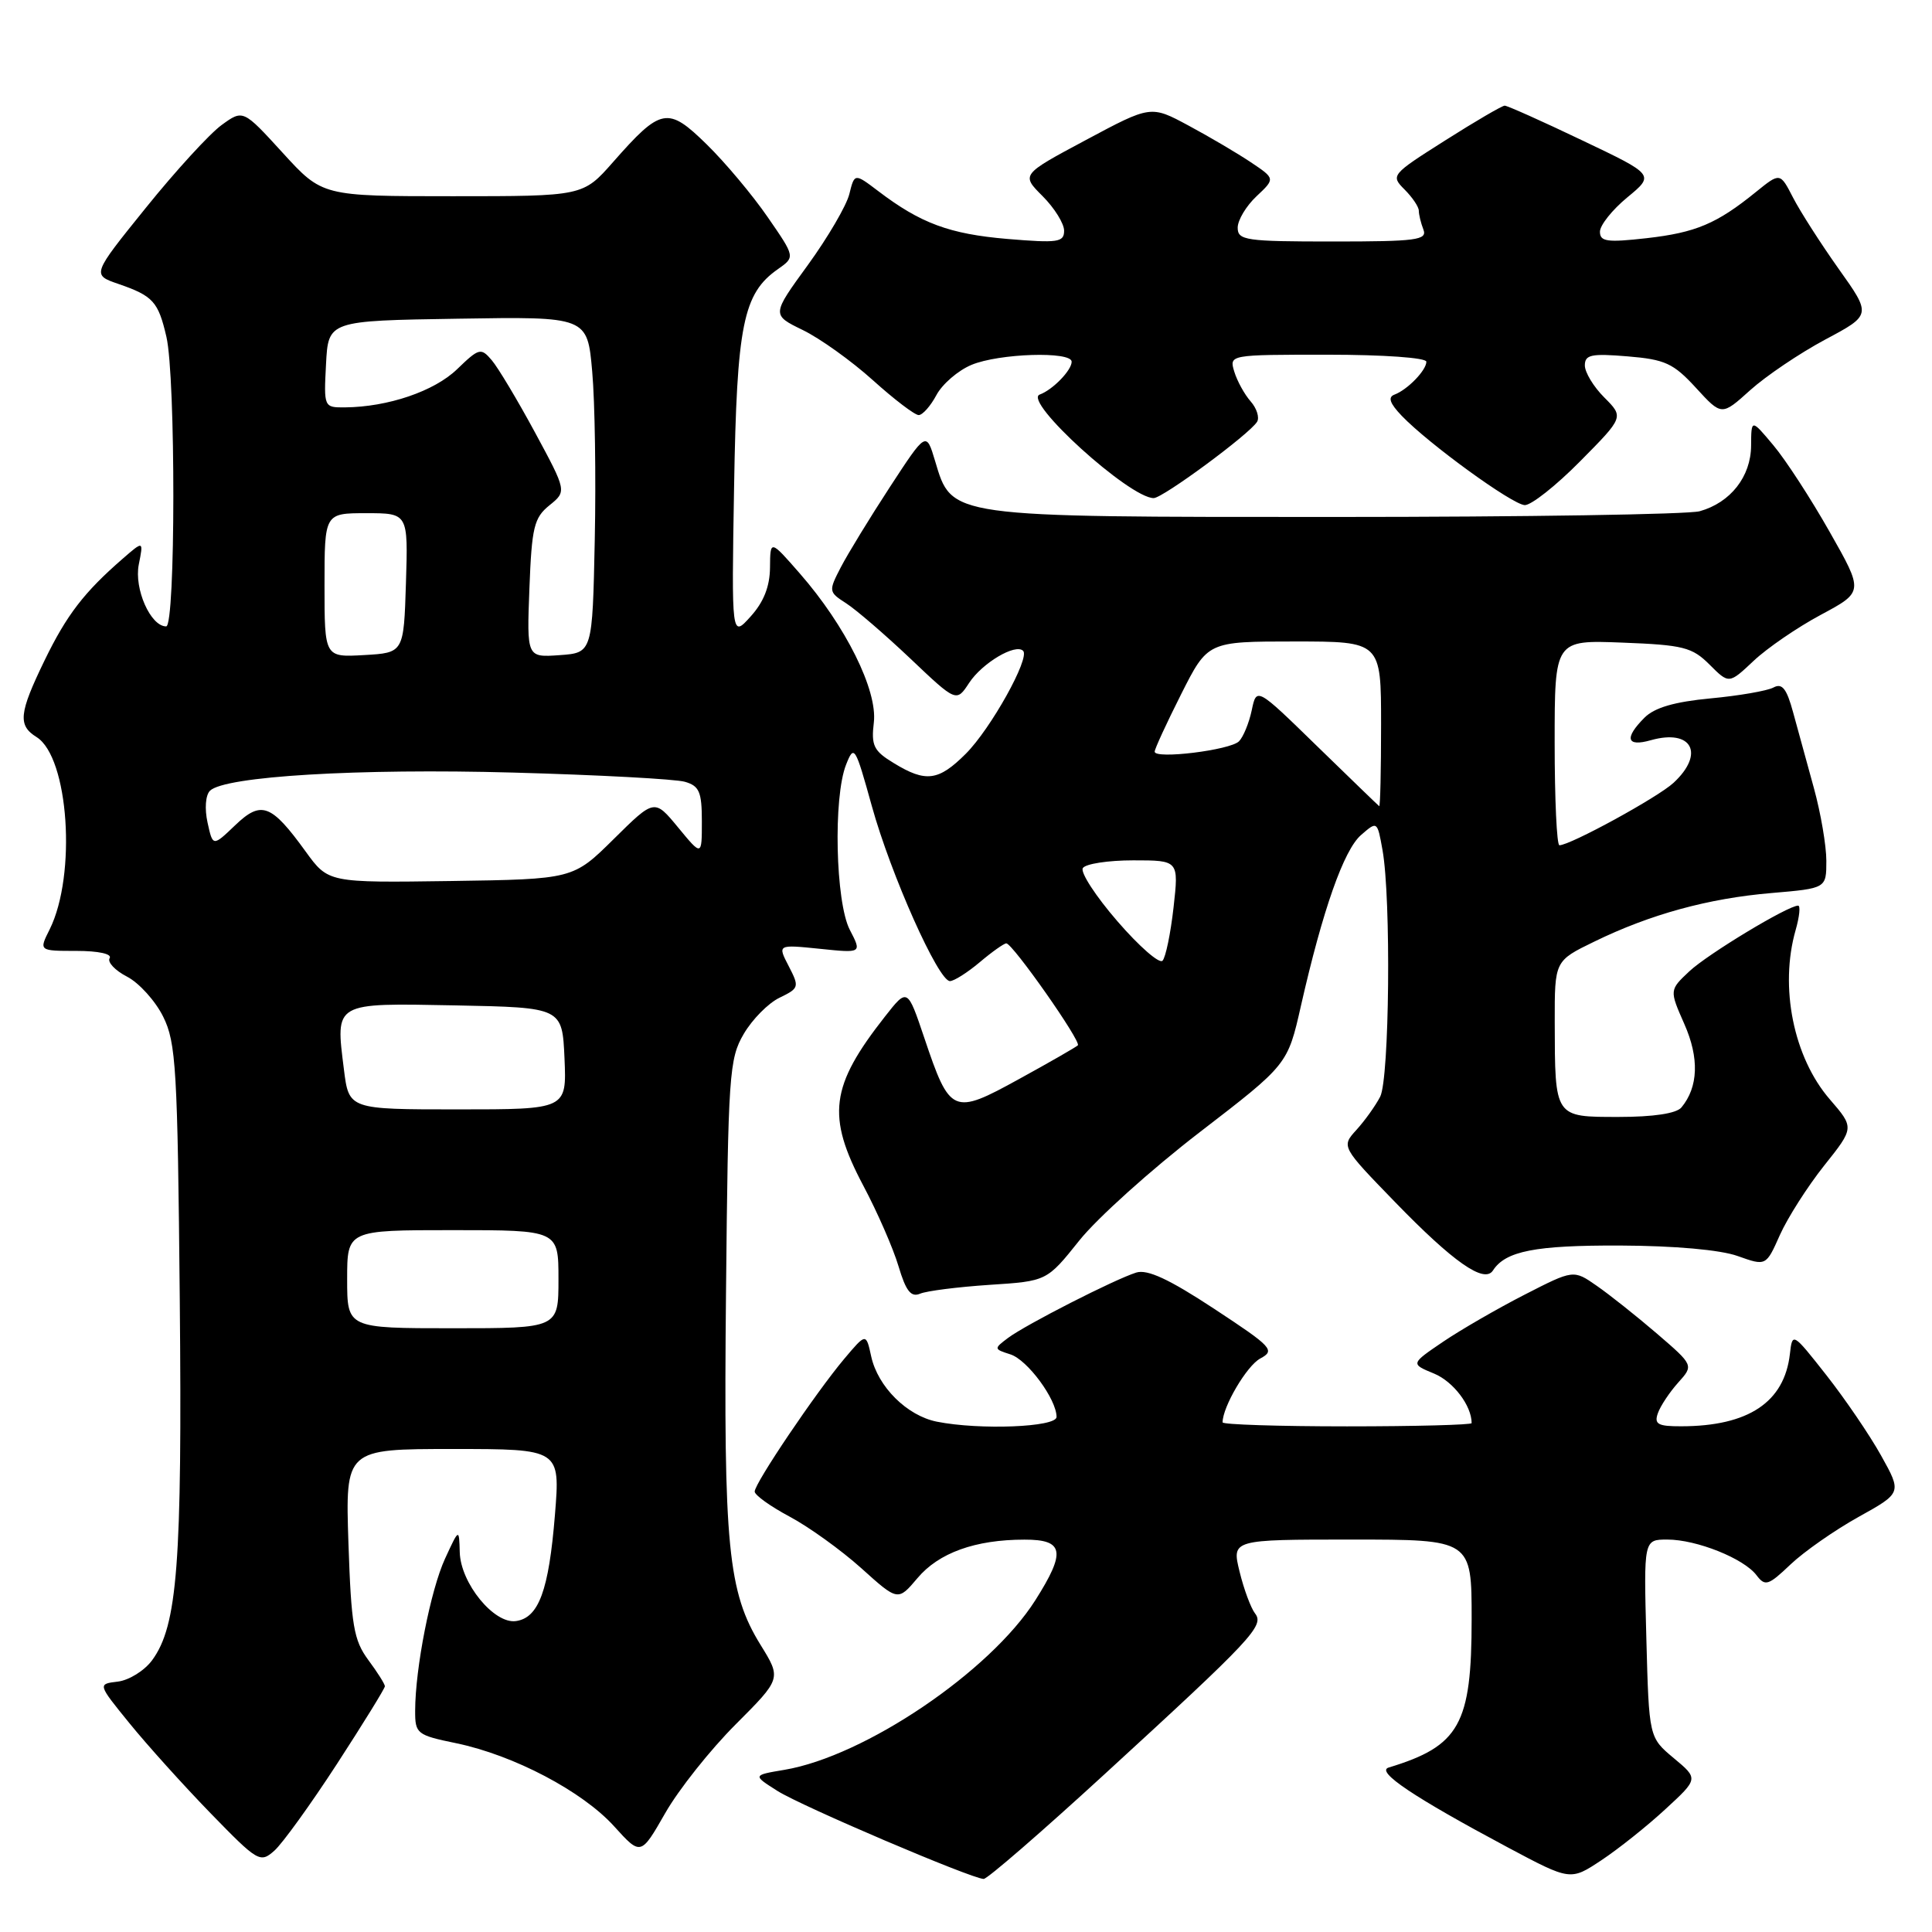 <?xml version="1.0" encoding="UTF-8" standalone="no"?>
<!DOCTYPE svg PUBLIC "-//W3C//DTD SVG 1.1//EN" "http://www.w3.org/Graphics/SVG/1.1/DTD/svg11.dtd" >
<svg xmlns="http://www.w3.org/2000/svg" xmlns:xlink="http://www.w3.org/1999/xlink" version="1.1" viewBox="0 0 256 256">
 <g >
 <path fill="currentColor"
d=" M 146.34 235.11 C 165.95 217.13 167.57 215.41 166.30 213.79 C 165.75 213.08 164.82 210.59 164.25 208.25 C 163.21 204.00 163.21 204.00 179.11 204.00 C 195.00 204.00 195.00 204.00 195.00 214.55 C 195.00 228.49 193.40 231.36 184.00 234.21 C 182.26 234.74 187.33 238.14 199.79 244.79 C 208.09 249.21 208.09 249.21 212.18 246.50 C 214.43 245.01 218.25 241.97 220.66 239.74 C 225.06 235.69 225.06 235.69 221.78 232.96 C 218.50 230.22 218.50 230.22 218.15 217.11 C 217.80 204.00 217.80 204.00 220.93 204.00 C 224.81 204.00 231.08 206.51 232.75 208.73 C 233.89 210.23 234.31 210.10 237.25 207.30 C 239.04 205.60 243.09 202.77 246.25 201.01 C 252.01 197.81 252.01 197.81 249.25 192.86 C 247.74 190.15 244.47 185.35 242.00 182.21 C 237.53 176.53 237.50 176.52 237.17 179.41 C 236.44 185.80 231.67 188.98 222.78 188.99 C 219.67 189.00 219.16 188.71 219.68 187.25 C 220.02 186.29 221.23 184.47 222.37 183.20 C 224.43 180.91 224.43 180.91 219.54 176.70 C 216.85 174.39 213.26 171.54 211.57 170.37 C 208.50 168.23 208.50 168.23 202.00 171.56 C 198.43 173.39 193.56 176.20 191.20 177.80 C 186.90 180.72 186.90 180.72 190.03 182.01 C 192.58 183.07 195.00 186.26 195.00 188.57 C 195.00 188.80 187.57 189.00 178.50 189.00 C 169.43 189.00 162.00 188.76 162.00 188.47 C 162.00 186.41 165.21 180.96 166.99 180.01 C 169.00 178.93 168.60 178.50 160.88 173.42 C 154.92 169.50 152.04 168.16 150.56 168.62 C 147.71 169.51 135.92 175.52 133.56 177.29 C 131.67 178.71 131.68 178.76 133.88 179.46 C 136.14 180.18 139.99 185.40 140.00 187.75 C 140.00 189.11 129.82 189.51 124.14 188.38 C 120.18 187.59 116.32 183.75 115.44 179.74 C 114.76 176.62 114.76 176.62 111.86 180.06 C 108.08 184.56 100.00 196.53 100.00 197.64 C 100.00 198.11 102.08 199.60 104.61 200.95 C 107.15 202.30 111.42 205.37 114.11 207.78 C 118.98 212.17 118.98 212.17 121.56 209.12 C 124.38 205.76 129.22 204.01 135.75 204.01 C 140.99 204.00 141.27 205.60 137.18 212.05 C 131.18 221.50 114.60 232.71 103.95 234.51 C 99.72 235.22 99.72 235.22 103.02 237.31 C 106.21 239.33 128.64 248.90 130.34 248.97 C 130.81 248.99 138.01 242.75 146.34 235.11 Z  M 44.65 233.73 C 48.14 228.35 51.00 223.72 51.00 223.44 C 51.00 223.15 50.01 221.58 48.79 219.94 C 46.87 217.33 46.54 215.39 46.17 204.48 C 45.76 192.00 45.76 192.00 60.00 192.00 C 74.24 192.00 74.24 192.00 73.53 200.75 C 72.72 210.74 71.39 214.37 68.37 214.80 C 65.47 215.22 61.02 209.77 60.92 205.67 C 60.83 202.50 60.83 202.50 58.97 206.53 C 57.06 210.68 55.02 221.05 55.01 226.68 C 55.00 229.73 55.23 229.91 60.47 230.99 C 68.10 232.58 77.18 237.36 81.37 241.99 C 84.91 245.90 84.91 245.90 88.15 240.24 C 89.93 237.12 94.13 231.84 97.47 228.50 C 103.54 222.42 103.54 222.42 100.78 217.96 C 96.46 210.97 95.86 204.92 96.20 171.24 C 96.48 142.35 96.62 140.29 98.55 137.00 C 99.68 135.07 101.81 132.91 103.30 132.20 C 105.89 130.94 105.94 130.79 104.51 128.02 C 103.02 125.15 103.02 125.15 108.62 125.72 C 114.21 126.30 114.21 126.30 112.60 123.20 C 110.71 119.53 110.39 105.66 112.11 101.32 C 113.17 98.63 113.32 98.87 115.52 106.80 C 118.05 115.92 124.34 130.00 125.87 130.00 C 126.41 130.00 128.18 128.88 129.82 127.50 C 131.45 126.12 133.04 125.00 133.34 125.00 C 134.17 125.00 143.31 138.02 142.82 138.51 C 142.59 138.74 139.08 140.76 135.01 142.99 C 126.25 147.81 125.88 147.64 122.47 137.51 C 120.24 130.90 120.24 130.90 117.26 134.70 C 110.01 143.93 109.50 147.87 114.39 157.10 C 116.26 160.62 118.36 165.43 119.06 167.79 C 120.04 171.08 120.71 171.93 121.92 171.42 C 122.79 171.05 126.92 170.53 131.11 170.25 C 138.71 169.76 138.71 169.76 143.01 164.38 C 145.37 161.42 152.54 154.97 158.96 150.03 C 170.62 141.06 170.62 141.06 172.38 133.28 C 175.27 120.55 178.06 112.62 180.35 110.64 C 182.49 108.78 182.50 108.78 183.19 112.64 C 184.34 119.06 184.11 142.92 182.88 145.32 C 182.26 146.52 180.84 148.50 179.74 149.71 C 177.72 151.93 177.72 151.93 184.87 159.30 C 192.57 167.24 196.67 170.11 197.82 168.35 C 199.49 165.77 203.40 165.00 214.68 165.04 C 221.91 165.07 227.96 165.61 230.25 166.43 C 234.01 167.77 234.01 167.77 235.85 163.63 C 236.87 161.36 239.50 157.23 241.70 154.46 C 245.71 149.43 245.71 149.43 242.46 145.67 C 237.65 140.11 235.77 130.79 237.93 123.24 C 238.44 121.46 238.59 120.00 238.26 120.00 C 236.91 120.00 226.31 126.40 223.85 128.70 C 221.20 131.19 221.20 131.19 223.18 135.68 C 225.18 140.19 225.04 144.04 222.80 146.74 C 222.14 147.54 219.10 148.00 214.49 148.00 C 205.94 148.00 206.04 148.14 206.01 135.41 C 206.00 127.32 206.00 127.32 211.25 124.77 C 218.67 121.15 226.35 119.04 234.75 118.33 C 242.00 117.71 242.00 117.71 242.00 114.06 C 242.00 112.06 241.26 107.74 240.36 104.46 C 239.47 101.18 238.22 96.65 237.60 94.40 C 236.74 91.23 236.14 90.48 234.99 91.10 C 234.17 91.54 230.42 92.19 226.66 92.54 C 221.89 92.99 219.24 93.76 217.91 95.09 C 215.19 97.81 215.52 99.00 218.75 98.08 C 224.19 96.55 225.94 99.85 221.75 103.73 C 219.68 105.65 208.07 112.00 206.63 112.00 C 206.28 112.00 206.00 105.88 206.00 98.40 C 206.00 84.80 206.00 84.80 214.98 85.15 C 223.05 85.46 224.22 85.76 226.53 88.07 C 229.10 90.64 229.10 90.64 232.36 87.57 C 234.15 85.88 238.16 83.13 241.28 81.46 C 246.95 78.42 246.95 78.42 242.43 70.46 C 239.95 66.08 236.60 60.92 234.98 59.00 C 232.05 55.50 232.05 55.50 232.03 59.06 C 232.00 63.16 229.30 66.60 225.22 67.74 C 223.73 68.16 202.03 68.50 177.00 68.50 C 125.39 68.50 126.16 68.61 123.90 61.07 C 122.73 57.16 122.73 57.16 117.91 64.54 C 115.26 68.60 112.34 73.38 111.41 75.17 C 109.77 78.34 109.79 78.44 112.12 79.94 C 113.43 80.78 117.25 84.07 120.62 87.26 C 126.73 93.06 126.73 93.06 128.42 90.48 C 130.15 87.85 134.56 85.23 135.57 86.24 C 136.51 87.18 131.29 96.56 127.97 99.88 C 124.36 103.49 122.67 103.71 118.44 101.12 C 115.76 99.50 115.42 98.80 115.79 95.71 C 116.28 91.45 112.05 82.93 105.99 76.00 C 102.06 71.50 102.06 71.50 102.03 75.19 C 102.01 77.72 101.19 79.78 99.46 81.69 C 96.93 84.50 96.93 84.50 97.27 64.50 C 97.63 43.01 98.46 38.89 103.08 35.66 C 105.37 34.05 105.37 34.05 101.73 28.78 C 99.73 25.87 96.10 21.54 93.66 19.15 C 88.48 14.07 87.60 14.24 81.23 21.48 C 77.25 26.00 77.25 26.00 59.98 26.00 C 42.71 26.00 42.71 26.00 37.46 20.25 C 32.21 14.50 32.21 14.50 29.36 16.57 C 27.79 17.71 23.27 22.64 19.33 27.53 C 12.16 36.41 12.16 36.41 15.71 37.63 C 20.28 39.21 20.97 39.96 22.05 44.63 C 23.29 49.97 23.27 83.00 22.02 83.00 C 19.95 83.00 17.75 78.02 18.39 74.80 C 19.02 71.63 19.02 71.63 16.26 74.03 C 11.15 78.47 8.84 81.47 5.91 87.50 C 2.51 94.51 2.34 96.11 4.85 97.67 C 9.11 100.34 10.17 115.93 6.58 123.15 C 5.15 126.00 5.15 126.00 10.14 126.00 C 13.05 126.00 14.87 126.40 14.53 126.96 C 14.20 127.48 15.24 128.59 16.83 129.41 C 18.43 130.24 20.58 132.62 21.62 134.71 C 23.33 138.15 23.53 141.58 23.82 172.14 C 24.15 207.21 23.52 215.42 20.15 220.00 C 19.13 221.38 17.09 222.64 15.62 222.82 C 12.93 223.14 12.93 223.14 17.14 228.32 C 19.45 231.17 24.28 236.53 27.87 240.23 C 34.17 246.71 34.47 246.89 36.35 245.23 C 37.42 244.28 41.16 239.10 44.65 233.73 Z  M 209.37 61.13 C 215.17 55.27 215.17 55.27 212.59 52.68 C 211.16 51.26 210.00 49.34 210.00 48.42 C 210.00 47.00 210.85 46.82 215.66 47.22 C 220.64 47.63 221.74 48.14 224.73 51.40 C 228.13 55.11 228.13 55.11 231.91 51.70 C 234.00 49.82 238.46 46.81 241.84 45.00 C 247.98 41.73 247.98 41.73 243.63 35.62 C 241.24 32.25 238.52 28.00 237.58 26.17 C 235.87 22.85 235.87 22.85 232.68 25.43 C 227.48 29.65 224.70 30.82 218.19 31.56 C 212.95 32.15 212.00 32.02 212.00 30.70 C 212.00 29.85 213.63 27.80 215.62 26.16 C 219.25 23.17 219.25 23.17 209.63 18.59 C 204.34 16.06 199.73 14.00 199.38 14.00 C 199.04 14.00 195.49 16.07 191.49 18.61 C 184.35 23.13 184.25 23.25 186.11 25.11 C 187.15 26.15 188.00 27.41 188.00 27.92 C 188.00 28.42 188.27 29.55 188.61 30.42 C 189.14 31.81 187.69 32.00 176.61 32.00 C 165.07 32.00 164.00 31.85 164.00 30.17 C 164.00 29.17 165.12 27.30 166.49 26.01 C 168.98 23.67 168.98 23.67 165.74 21.50 C 163.96 20.31 160.25 18.12 157.49 16.64 C 152.49 13.95 152.49 13.95 143.89 18.55 C 135.30 23.14 135.30 23.14 138.15 25.99 C 139.72 27.56 141.00 29.62 141.00 30.57 C 141.00 32.11 140.18 32.22 133.47 31.66 C 125.82 31.01 121.98 29.59 116.37 25.32 C 113.23 22.94 113.23 22.94 112.54 25.72 C 112.16 27.25 109.69 31.47 107.05 35.11 C 102.24 41.72 102.24 41.72 106.37 43.73 C 108.64 44.83 112.82 47.82 115.65 50.37 C 118.48 52.92 121.21 55.00 121.73 55.00 C 122.24 55.00 123.30 53.81 124.08 52.35 C 124.86 50.89 126.95 49.09 128.72 48.35 C 132.37 46.82 142.00 46.52 142.00 47.93 C 142.00 49.07 139.48 51.66 137.77 52.28 C 135.47 53.11 149.66 66.00 152.87 66.00 C 154.08 66.00 165.56 57.53 166.57 55.89 C 166.91 55.33 166.53 54.11 165.72 53.19 C 164.90 52.26 163.93 50.49 163.55 49.25 C 162.87 47.00 162.87 47.00 175.93 47.00 C 183.31 47.00 189.00 47.40 189.00 47.93 C 189.00 49.07 186.49 51.65 184.77 52.29 C 183.87 52.63 184.16 53.45 185.75 55.11 C 189.36 58.86 200.36 66.84 202.03 66.93 C 202.87 66.97 206.18 64.36 209.37 61.13 Z  M 46.00 169.50 C 46.00 163.00 46.00 163.00 60.00 163.00 C 74.00 163.00 74.00 163.00 74.00 169.50 C 74.00 176.00 74.00 176.00 60.00 176.00 C 46.00 176.00 46.00 176.00 46.00 169.50 Z  M 45.57 141.70 C 44.45 132.74 44.15 132.91 60.37 133.22 C 74.50 133.50 74.50 133.50 74.80 140.25 C 75.09 147.00 75.09 147.00 60.66 147.00 C 46.23 147.00 46.23 147.00 45.57 141.70 Z  M 148.07 122.08 C 145.20 118.77 143.13 115.59 143.48 115.03 C 143.83 114.46 146.84 114.00 150.16 114.00 C 156.20 114.00 156.20 114.00 155.50 120.25 C 155.11 123.69 154.46 126.86 154.04 127.30 C 153.63 127.75 150.94 125.40 148.07 122.08 Z  M 40.50 112.83 C 35.93 106.52 34.62 106.03 31.14 109.37 C 28.20 112.18 28.20 112.18 27.50 108.99 C 27.10 107.17 27.23 105.37 27.82 104.78 C 29.74 102.86 47.49 101.80 68.00 102.37 C 79.28 102.68 89.51 103.23 90.75 103.59 C 92.66 104.14 93.00 104.92 93.00 108.84 C 93.00 113.46 93.00 113.46 89.86 109.65 C 86.72 105.84 86.72 105.84 81.33 111.17 C 75.94 116.50 75.94 116.50 59.72 116.74 C 43.50 116.97 43.50 116.97 40.50 112.83 Z  M 174.50 98.85 C 166.50 91.05 166.50 91.05 165.86 94.12 C 165.50 95.81 164.74 97.66 164.17 98.23 C 163.00 99.40 153.00 100.63 153.00 99.60 C 153.00 99.24 154.58 95.81 156.51 91.98 C 160.03 85.00 160.03 85.00 171.51 85.00 C 183.00 85.00 183.00 85.00 183.00 96.00 C 183.00 102.05 182.89 106.92 182.75 106.82 C 182.61 106.72 178.90 103.13 174.50 98.85 Z  M 43.00 77.55 C 43.00 68.00 43.00 68.00 48.54 68.00 C 54.08 68.00 54.08 68.00 53.79 77.25 C 53.50 86.50 53.50 86.50 48.25 86.80 C 43.00 87.10 43.00 87.10 43.00 77.55 Z  M 70.15 77.97 C 70.46 69.86 70.76 68.61 72.80 66.96 C 75.10 65.10 75.10 65.10 70.89 57.30 C 68.57 53.01 65.99 48.70 65.16 47.73 C 63.73 46.05 63.48 46.11 60.57 48.92 C 57.55 51.84 51.41 53.93 45.70 53.98 C 42.92 54.00 42.90 53.96 43.20 48.25 C 43.50 42.50 43.50 42.50 60.66 42.23 C 77.83 41.95 77.83 41.95 78.47 49.23 C 78.83 53.23 78.98 63.25 78.81 71.50 C 78.50 86.50 78.50 86.50 74.15 86.81 C 69.80 87.12 69.80 87.12 70.15 77.97 Z "/>
</g>
</svg>